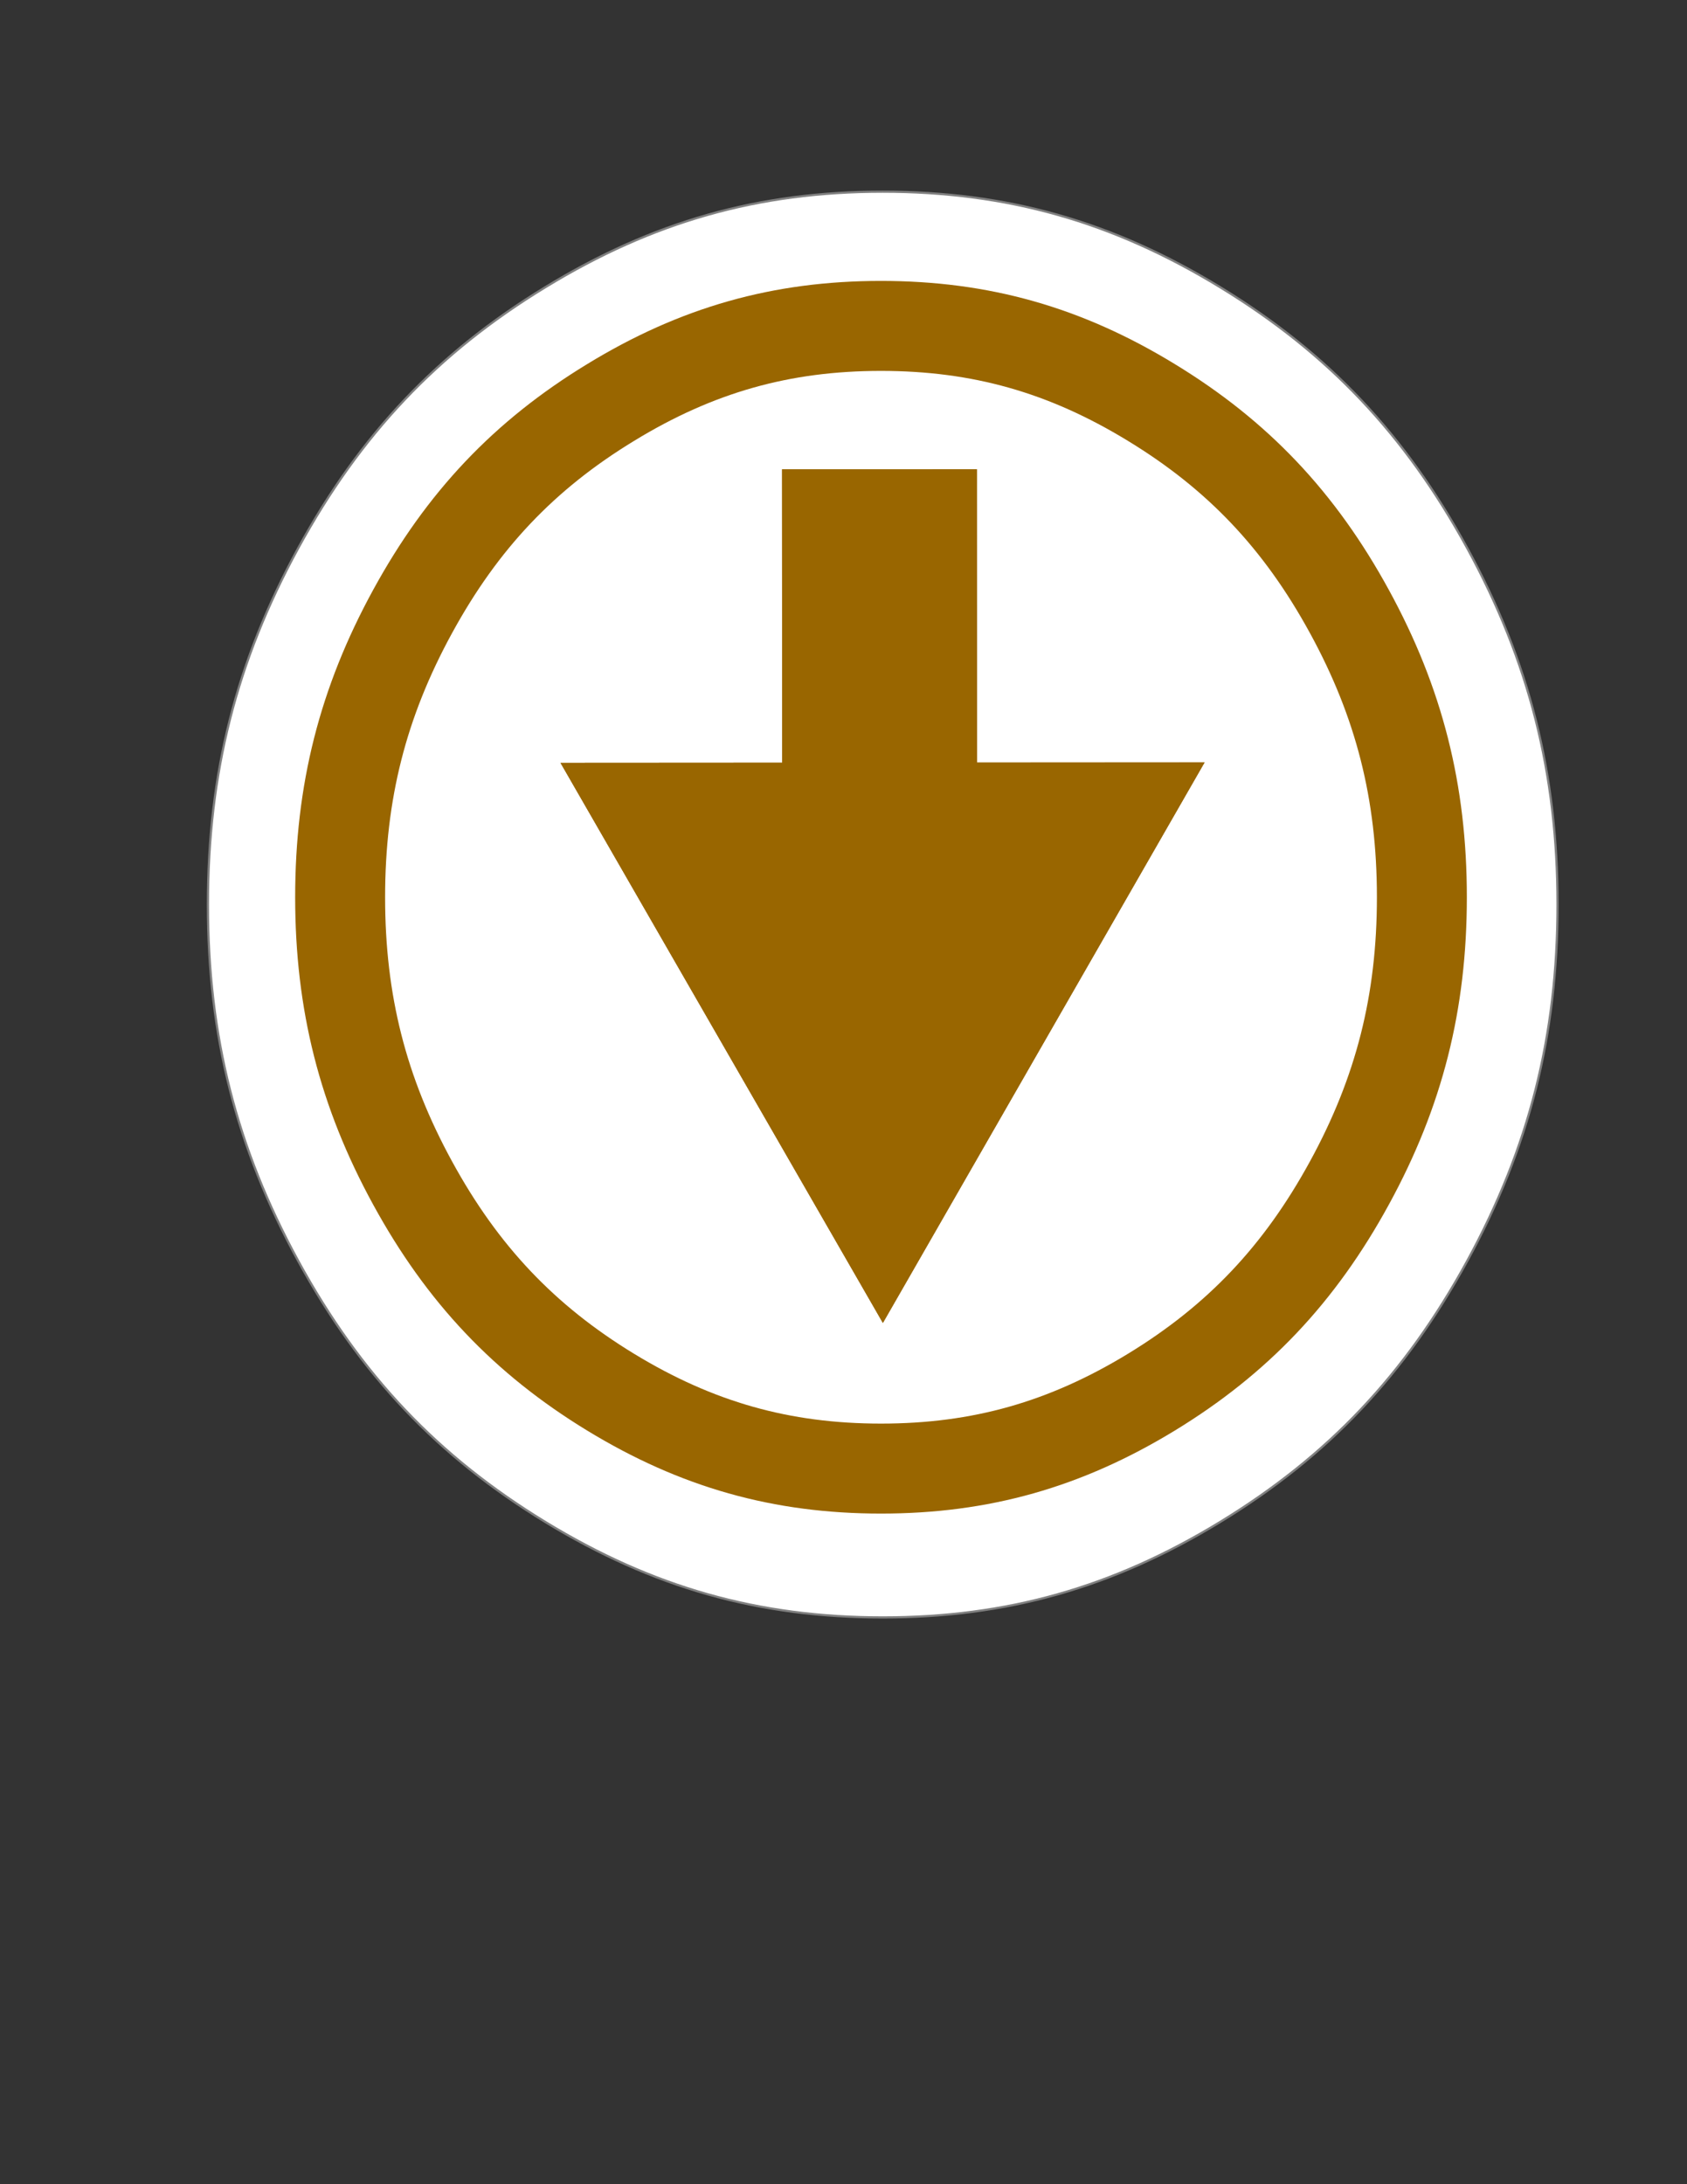 <?xml version="1.0" encoding="UTF-8"?>

<svg version="1.2" baseProfile="tiny" width="215.9mm" height="279.4mm" viewBox="0 0 21590 27940" preserveAspectRatio="xMidYMid" fill-rule="evenodd" stroke-width="28.222" stroke-linejoin="round" xmlns="http://www.w3.org/2000/svg" xmlns:xlink="http://www.w3.org/1999/xlink" xml:space="preserve">
 <rect x="0" y="0" width="21590" height="27940" fill="#333333" stroke="none"/>
 <g visibility="visible" id="MasterSlide_1_Default">
  <desc>Master slide
  </desc>
  <rect fill="none" stroke="none" x="0" y="0" width="21590" height="27940"/>
 </g>
 <g visibility="visible" id="Slide_1_page1">
  <g>
   <path fill="rgb(255,255,255)" stroke="none" d="M 11297,20690 C 9708,20690 8355,20308 6979,19469 5601,18629 4612,17585 3817,16131 3023,14676 2661,13250 2661,11571 2661,9893 3023,8465 3817,7011 4612,5557 5601,4513 6979,3674 8355,2834 9708,2452 11295,2452 12886,2452 14239,2834 15615,3674 16993,4513 17982,5557 18777,7011 19571,8465 19933,9893 19933,11570 19933,13250 19571,14676 18777,16131 17982,17585 16993,18629 15615,19469 14239,20308 12886,20690 11297,20690 Z"/>
   <path fill="none" stroke="rgb(128,128,128)" id="Drawing_1_0" d="M 11297,20690 C 9708,20690 8355,20308 6979,19469 5601,18629 4612,17585 3817,16131 3023,14676 2661,13250 2661,11571 2661,9893 3023,8465 3817,7011 4612,5557 5601,4513 6979,3674 8355,2834 9708,2452 11295,2452 12886,2452 14239,2834 15615,3674 16993,4513 17982,5557 18777,7011 19571,8465 19933,9893 19933,11570 19933,13250 19571,14676 18777,16131 17982,17585 16993,18629 15615,19469 14239,20308 12886,20690 11297,20690 Z"/>
  </g>
  <g>
   <path fill="rgb(255,255,255)" stroke="none" d="M 11275,18786 C 10001,18786 8917,18480 7814,17808 6710,17135 5917,16298 5280,15132 4643,13967 4353,12823 4353,11478 4353,10133 4643,8988 5280,7823 5917,6657 6710,5821 7814,5149 8917,4475 10001,4169 11274,4169 12549,4169 13633,4475 14736,5149 15840,5821 16633,6657 17270,7823 17907,8988 18197,10133 18197,11477 18197,12823 17907,13967 17270,15132 16633,16298 15840,17135 14736,17808 13633,18480 12549,18786 11275,18786 Z"/>
   <path fill="none" stroke="rgb(153,102,0)" id="Drawing_2_0" stroke-width="1151" stroke-linejoin="round" d="M 11275,18786 C 10001,18786 8917,18480 7814,17808 6710,17135 5917,16298 5280,15132 4643,13967 4353,12823 4353,11478 4353,10133 4643,8988 5280,7823 5917,6657 6710,5821 7814,5149 8917,4475 10001,4169 11274,4169 12549,4169 13633,4475 14736,5149 15840,5821 16633,6657 17270,7823 17907,8988 18197,10133 18197,11477 18197,12823 17907,13967 17270,15132 16633,16298 15840,17135 14736,17808 13633,18480 12549,18786 11275,18786 Z"/>
  </g>
  <g id="DrawingGroup_1">
   <g>
    <path fill="rgb(153,102,0)" stroke="none" d="M 11255,6004 L 12502,6003 12504,9805 10010,9806 10008,6004 11255,6004 Z"/>
    <rect fill="none" stroke="none" x="10008" y="6002" width="2498" height="3805"/>
   </g>
   <g>
    <path fill="rgb(153,102,0)" stroke="none" d="M 11255,6004 L 12502,6003 12504,9805 10010,9806 10008,6004 11255,6004 Z"/>
    <rect fill="none" stroke="none" x="10008" y="6002" width="2498" height="3805"/>
   </g>
   <g>
    <path fill="rgb(153,102,0)" stroke="none" d="M 11299,16923 L 7173,9758 15416,9753 11299,16923 Z"/>
    <rect fill="none" stroke="none" x="7172" y="9753" width="8246" height="7172"/>
   </g>
   <g>
    <path fill="rgb(153,102,0)" stroke="none" d="M 11299,16923 L 7173,9758 15416,9753 11299,16923 Z"/>
    <rect fill="none" stroke="none" x="7172" y="9753" width="8246" height="7172"/>
   </g>
  </g>
 </g>
</svg>